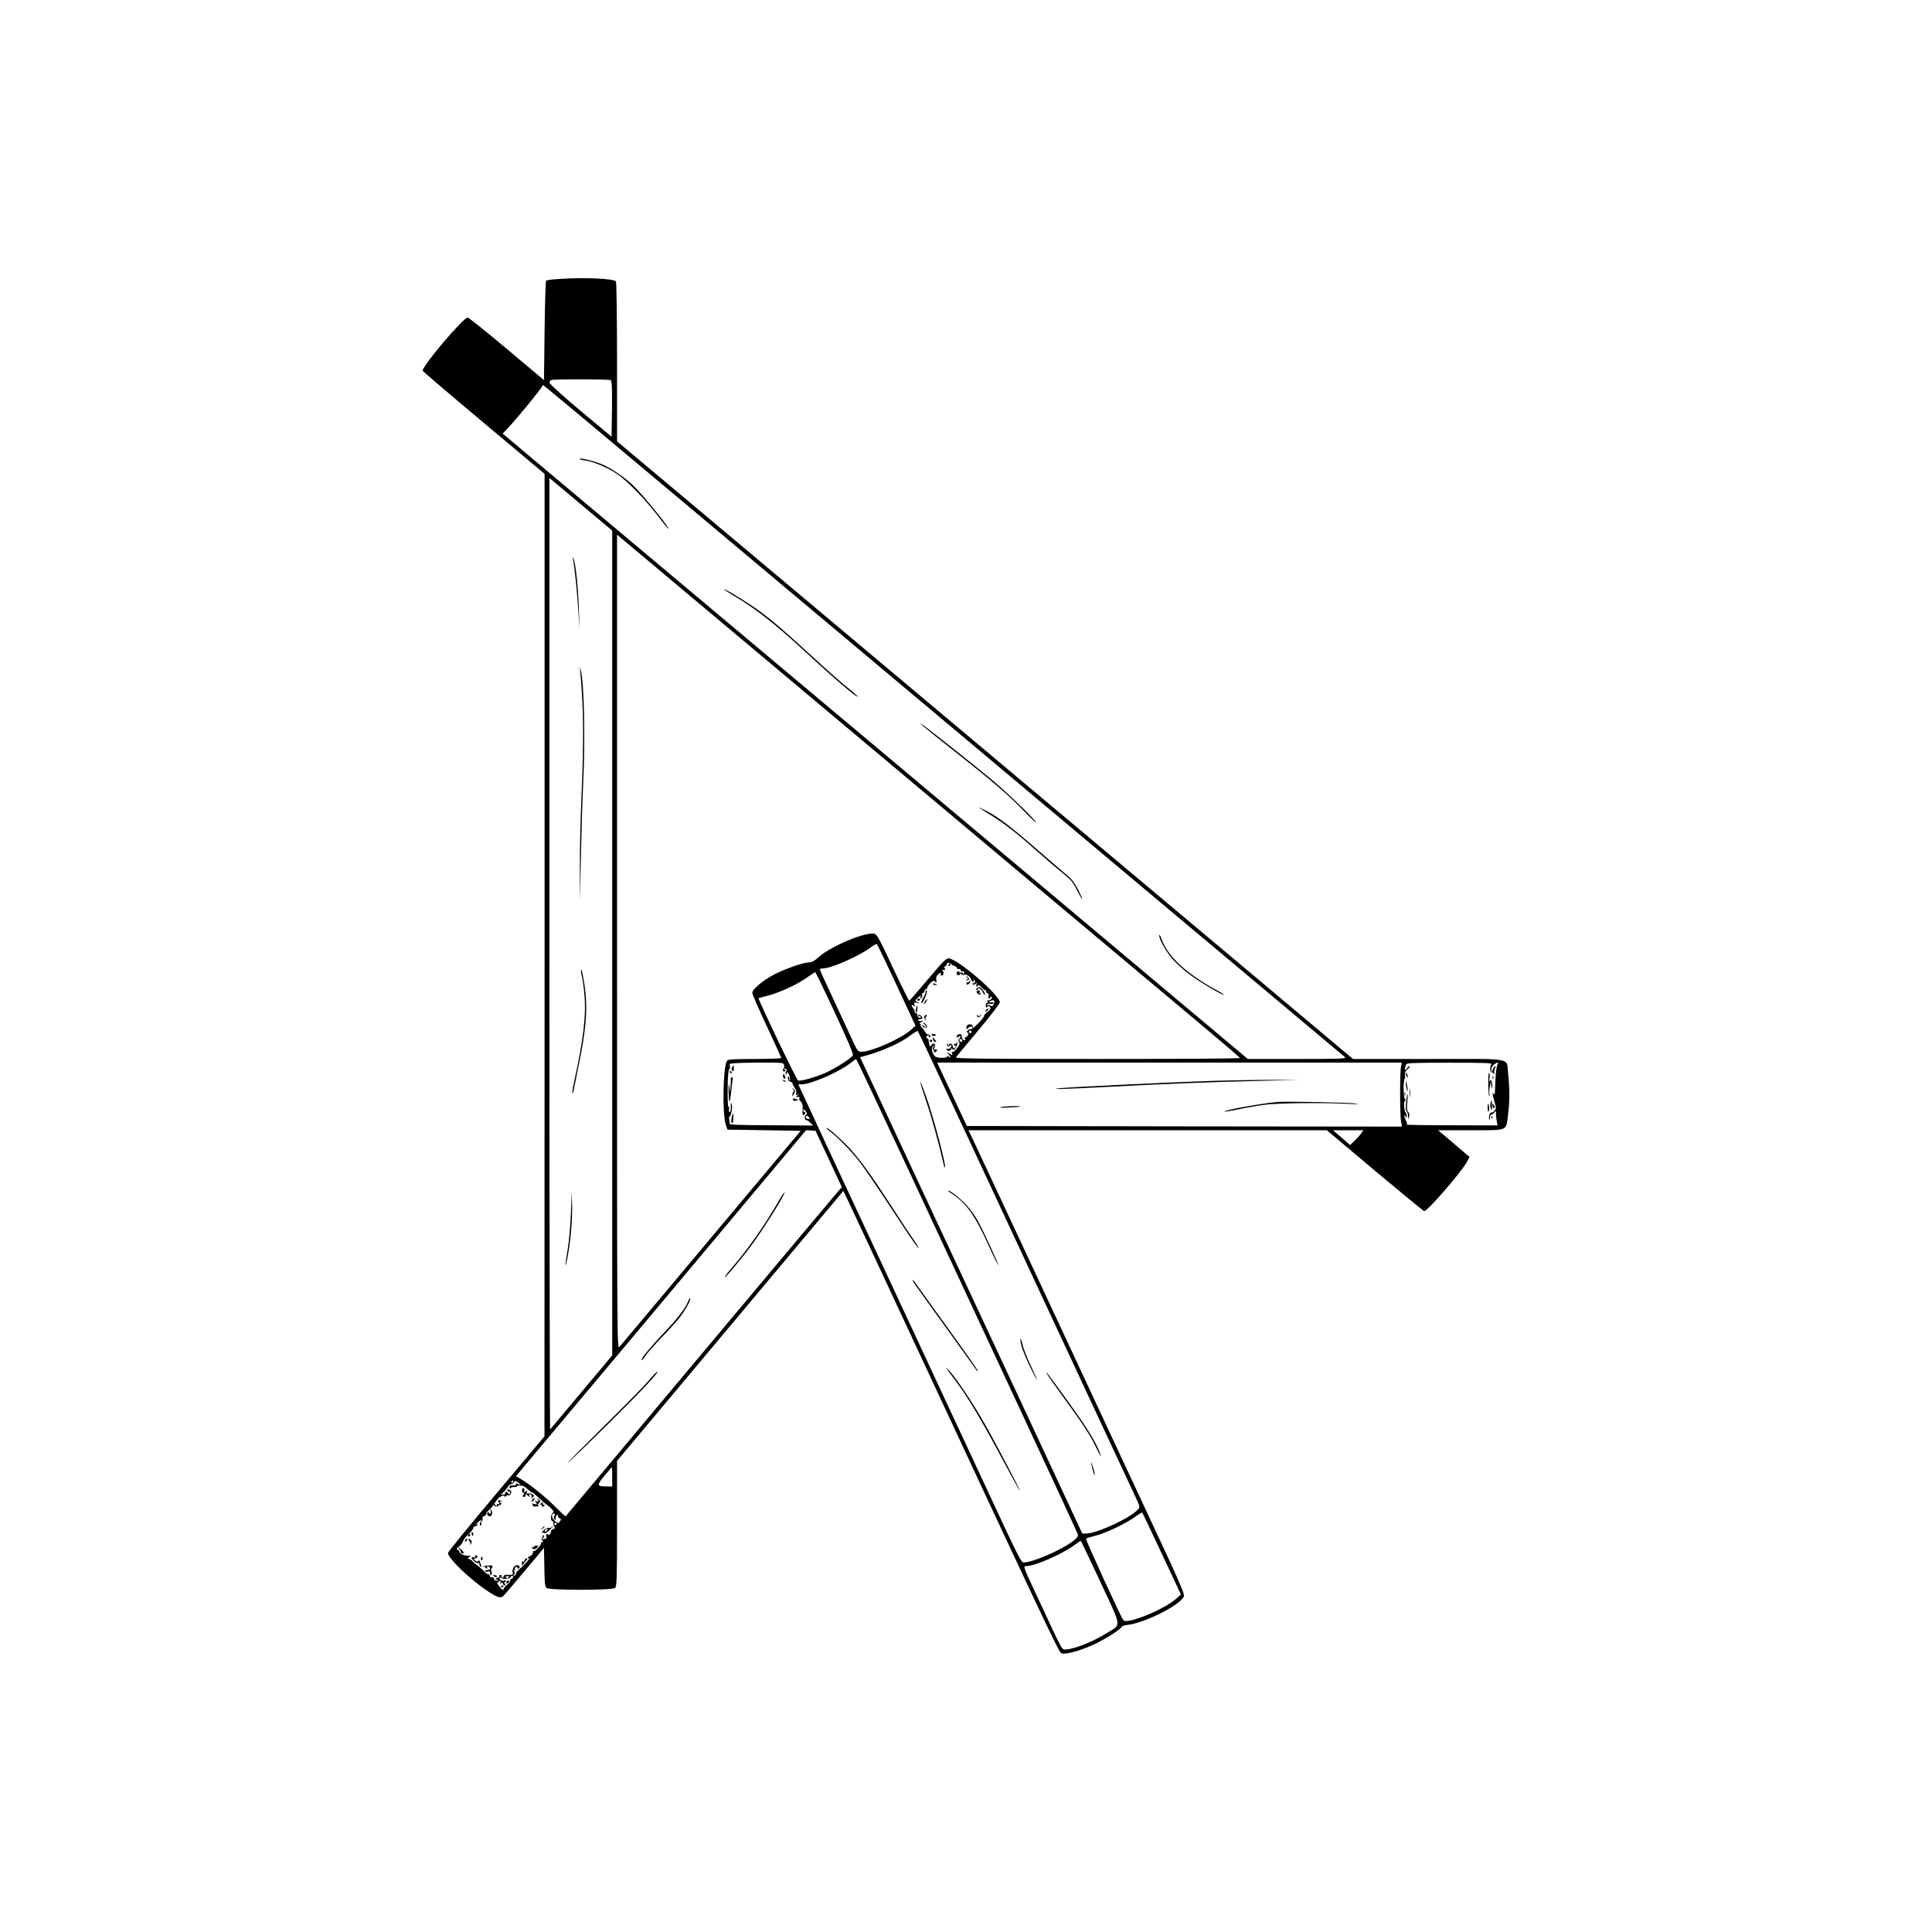 <svg version="1.0" xmlns="http://www.w3.org/2000/svg"
 fill="none" width="64" height="64" viewBox="0 0 1600 1600"
 preserveAspectRatio="xMidYMid meet">

<g transform="translate(0,1600) scale(0.1,-0.1)"
fill="currentColor" stroke="none">
<path d="M4633 13690 c-57 -3 -106 -10 -110 -14 -5 -4 -10 -191 -13 -416 l-5
-408 -308 259 c-170 142 -315 259 -324 259 -36 0 -373 -397 -373 -440 0 -4
227 -198 505 -431 l505 -423 0 -3986 -1 -3985 -399 -475 c-220 -261 -400 -482
-400 -491 0 -43 171 -209 320 -310 81 -55 113 -67 135 -49 9 7 89 100 178 207
l162 194 3 -159 c2 -133 5 -162 19 -173 24 -20 542 -20 566 0 15 12 17 62 17
533 l0 520 123 146 c766 913 1750 2087 1751 2089 1 1 121 -253 266 -565 1456
-3123 1518 -3256 1541 -3264 33 -13 164 24 276 77 93 44 223 128 223 144 0 5
22 11 48 14 149 18 450 172 467 239 4 17 -37 115 -143 343 -82 176 -477 1022
-877 1880 -400 858 -736 1577 -746 1597 l-19 38 1484 0 1484 0 398 -335 c220
-184 403 -335 409 -335 28 0 314 331 356 412 l19 37 -63 53 c-34 30 -93 80
-130 111 l-68 57 270 0 c317 0 293 -10 310 130 14 106 14 219 1 334 -17 142
67 126 -658 126 l-627 0 -730 613 c-401 337 -1292 1084 -1980 1661 -687 577
-1730 1452 -2317 1945 l-1068 896 0 655 c0 360 -4 661 -9 669 -15 24 -257 35
-468 21z m425 -838 c9 -7 12 -61 10 -239 l-3 -230 -255 213 c-146 122 -256
222 -258 233 -2 12 4 21 15 24 32 8 478 7 491 -1z m497 -923 c578 -484 1574
-1321 2215 -1858 1741 -1461 2047 -1718 2730 -2290 344 -288 632 -530 640
-537 12 -12 -49 -14 -396 -14 l-410 0 -385 323 c-211 177 -802 674 -1314 1103
-511 429 -1468 1232 -2125 1783 -657 552 -1454 1220 -1771 1486 l-576 484 59
63 c68 73 257 304 265 324 3 8 8 14 12 14 4 0 479 -396 1056 -881z m-687 -154
l202 -169 0 -3416 0 -3415 -254 -303 c-140 -167 -257 -306 -260 -310 -3 -3 -6
1769 -6 3937 l0 3943 58 -49 c32 -26 149 -124 260 -218z m1284 -1077 c2166
-1818 3455 -2899 3775 -3167 188 -157 342 -289 343 -293 0 -5 -531 -8 -1181
-8 -941 0 -1179 3 -1173 13 4 6 88 107 186 224 100 119 178 221 178 232 0 60
-346 358 -423 364 -21 2 -49 -27 -172 -173 -81 -96 -151 -176 -154 -178 -4 -1
-65 122 -136 273 -110 236 -132 276 -153 282 -72 18 -359 -102 -459 -191 -38
-34 -59 -46 -83 -46 -47 0 -203 -55 -294 -103 -91 -49 -176 -120 -176 -149 0
-11 54 -135 120 -276 66 -141 120 -260 120 -264 0 -4 -98 -8 -219 -8 -168 0
-221 -3 -229 -13 -34 -41 -42 -442 -11 -532 l14 -40 303 -5 303 -5 -218 -260
c-120 -143 -454 -541 -742 -885 -288 -344 -532 -634 -542 -645 -19 -19 -19 61
-19 3354 l0 3373 61 -51 c33 -28 475 -398 981 -823z m1274 -2858 l156 -335
-39 -35 c-82 -72 -325 -180 -406 -180 -34 0 -34 0 -95 133 -33 72 -104 224
-156 336 -53 112 -96 208 -96 212 0 5 12 9 26 9 68 0 306 105 396 175 24 18
46 30 50 26 5 -4 78 -157 164 -341z m456 172 c7 -7 17 -12 24 -12 6 0 15 -7
18 -16 3 -8 10 -12 16 -9 6 3 13 -1 16 -9 3 -9 10 -14 14 -11 5 3 11 1 14 -4
4 -5 1 -13 -5 -17 -7 -4 -9 -3 -5 4 4 7 -1 10 -13 7 -12 -2 -19 1 -17 8 1 7 1
9 -1 4 -3 -4 -8 -5 -12 -3 -4 3 -7 -3 -8 -13 -1 -10 5 -18 13 -18 8 0 14 5 14
10 0 5 6 4 13 -2 8 -6 16 -8 20 -5 12 12 48 -9 57 -32 5 -13 14 -24 20 -24 6
0 8 5 4 12 -4 7 -3 8 4 4 6 -4 9 -13 6 -21 -4 -8 -11 -12 -17 -8 -6 3 -7 1 -3
-6 6 -9 11 -9 24 1 13 11 15 10 9 -4 -3 -10 -2 -18 3 -18 6 0 10 5 10 11 0 7
13 -2 29 -19 16 -16 33 -27 37 -24 4 4 4 2 1 -4 -4 -7 0 -15 9 -18 10 -4 14
-14 11 -26 -3 -11 -1 -20 4 -20 5 0 9 5 9 11 0 5 5 7 12 3 13 -8 -17 -34 -35
-30 -7 2 -9 1 -4 -1 4 -3 7 -9 7 -14 0 -6 -4 -8 -8 -5 -4 2 -8 -6 -8 -19 0
-19 3 -22 14 -13 10 9 16 8 22 -3 7 -10 1 -21 -20 -37 -17 -13 -30 -28 -30
-34 0 -18 -94 -113 -108 -110 -7 2 -19 -4 -28 -13 -8 -8 -11 -15 -5 -15 20 0
11 -31 -11 -40 -13 -5 -17 -9 -10 -9 7 -1 10 -6 7 -11 -10 -16 -34 7 -30 28 2
12 -4 17 -19 17 -14 0 -22 -6 -22 -17 0 -12 4 -14 10 -8 18 18 29 10 13 -8
-12 -13 -14 -21 -6 -29 8 -8 8 -17 -1 -33 -17 -31 -47 -59 -56 -52 -4 4 -4 -1
0 -12 6 -18 5 -18 -21 -1 -28 18 -28 18 -10 -2 22 -25 22 -40 0 -22 -11 10
-14 10 -9 2 10 -18 -88 -18 -102 0 -25 29 -31 64 -16 83 14 18 14 18 5 -3 -8
-15 -8 -24 -1 -28 6 -4 8 -11 5 -16 -3 -5 1 -6 9 -3 16 6 23 25 9 23 -19 -3
-23 2 -13 20 14 27 -9 40 -27 16 -7 -11 -14 -14 -14 -7 -1 7 -3 17 -4 22 -1 6
-3 12 -4 15 0 3 -1 8 0 11 0 4 -5 10 -13 15 -10 6 -10 11 0 21 9 9 12 9 12 0
0 -7 5 -12 11 -12 8 0 8 5 -1 15 -7 8 -16 13 -20 10 -4 -2 -13 8 -21 23 -8 15
-20 31 -27 35 -7 5 -10 12 -7 18 4 5 0 9 -7 9 -7 1 -2 7 12 16 22 13 22 14 3
9 -12 -3 -24 -1 -28 5 -3 6 3 10 14 10 24 0 27 13 7 29 -11 9 -16 9 -22 0 -4
-7 -3 -9 4 -5 6 3 14 1 17 -5 5 -7 0 -10 -11 -7 -12 2 -18 11 -16 21 2 10 -3
16 -10 15 -7 -2 -13 5 -13 14 0 10 -6 23 -13 30 -17 17 -15 33 2 19 12 -10 13
-8 9 9 -5 19 -2 20 23 15 26 -5 26 -4 7 4 -28 13 -28 12 3 42 21 19 24 20 18
5 -5 -14 -4 -17 5 -12 7 5 11 17 8 27 -3 11 -1 17 3 14 5 -3 11 4 15 15 3 11
11 20 16 20 5 0 9 6 9 13 0 6 12 23 25 36 20 19 28 21 40 11 12 -10 13 -7 9
16 -3 19 1 32 16 46 18 17 24 16 21 -4 0 -5 3 -8 8 -8 15 0 20 27 8 40 -9 10
-9 12 4 7 9 -3 16 0 16 9 0 7 -5 11 -11 8 -6 -3 -2 2 9 11 11 9 19 20 18 25
-3 12 25 6 39 -8z m-968 -399 c112 -241 155 -342 149 -353 -16 -27 -158 -116
-236 -149 -93 -38 -198 -67 -218 -59 -13 5 -335 678 -327 682 2 1 34 9 72 19
98 25 239 89 321 146 39 27 73 50 76 50 3 1 77 -151 163 -336z m1321 93 c-7
-34 -18 -46 -31 -35 -7 6 -19 7 -25 3 -8 -5 -9 -3 -4 5 4 7 16 11 26 8 10 -3
22 -1 25 4 3 5 2 9 -3 8 -4 -1 -15 -1 -23 0 -12 1 -12 3 -2 9 18 12 40 11 37
-2z m-217 -1131 c811 -1741 1324 -2842 1374 -2947 50 -106 51 -108 32 -129
-64 -71 -340 -199 -429 -199 l-32 0 -488 1048 c-269 576 -683 1463 -921 1972
l-431 925 31 8 c153 41 304 109 391 176 28 21 53 35 56 32 4 -3 191 -402 417
-886z m26 874 c-3 -5 -10 -7 -15 -3 -5 3 -7 10 -3 15 3 5 10 7 15 3 5 -3 7
-10 3 -15z m-77 -75 c-9 -9 -28 6 -21 18 4 6 10 6 17 -1 6 -6 8 -13 4 -17z
m-437 -1077 c239 -512 649 -1393 912 -1957 263 -564 481 -1035 484 -1046 4
-17 -5 -30 -43 -59 -96 -73 -334 -176 -408 -175 -17 0 -56 78 -242 478 -122
262 -524 1125 -893 1917 -370 792 -685 1468 -700 1503 l-29 62 30 0 c73 0 310
103 401 175 24 19 45 34 48 34 3 1 201 -419 440 -932z m-1037 884 c3 -11 2
-22 -1 -26 -13 -13 -10 -33 5 -28 12 5 12 7 1 14 -7 5 -8 9 -2 9 18 0 24 -12
13 -26 -7 -8 -6 -14 2 -20 8 -4 9 -3 5 4 -4 7 -4 12 1 12 15 0 34 -53 22 -64
-7 -8 -8 -6 -4 5 4 10 2 19 -3 23 -5 3 -8 -5 -7 -17 1 -12 7 -22 12 -22 12 0
28 -13 28 -23 0 -4 8 -19 18 -33 10 -16 15 -33 11 -44 -6 -14 -4 -16 7 -10 12
8 12 6 0 -8 -12 -15 -12 -17 3 -11 13 5 23 -8 14 -19 -2 -2 5 -11 14 -21 13
-13 17 -30 15 -66 -3 -37 -1 -47 10 -43 14 6 18 23 5 23 -5 0 -9 7 -9 16 0 12
5 10 18 -7 14 -19 15 -25 4 -31 -14 -9 -14 -43 1 -43 5 0 21 -10 34 -23 l25
-23 -346 2 c-254 1 -346 4 -346 12 0 7 -2 26 -5 42 -3 17 -3 23 0 15 3 -8 11
7 18 34 8 31 9 56 3 70 -8 20 -8 20 -7 -4 2 -41 -1 -60 -11 -60 -4 0 -6 12 -4
28 3 16 1 22 -4 15 -4 -6 -8 58 -7 143 1 105 5 158 13 168 7 8 10 20 6 26 -3
5 -4 14 0 19 3 6 101 10 224 11 210 1 219 0 224 -19z m5109 -18 c-9 -51 -9
-398 1 -451 l7 -42 -1802 2 -1801 3 -89 190 c-49 105 -105 223 -123 263 l-34
72 1924 0 1924 0 -7 -37z m748 22 c-13 -16 -10 -72 4 -67 5 2 13 -2 18 -10 7
-9 8 -8 4 5 -3 10 -1 27 4 38 6 10 7 19 2 19 -4 0 -13 -12 -19 -27 l-11 -28
-1 27 c-1 17 7 32 21 42 27 19 42 21 32 4 -12 -19 -19 -83 -23 -213 -1 -36 -4
-46 -11 -35 -14 22 -12 4 6 -62 16 -55 16 -60 -1 -78 -10 -11 -21 -17 -26 -14
-10 6 -23 -40 -16 -58 3 -7 6 -1 6 15 1 15 6 27 12 27 7 0 18 8 25 18 12 15
13 14 13 -13 0 -16 3 -45 7 -63 l6 -32 -383 1 c-211 0 -379 3 -372 6 8 3 8 11
-3 31 -8 15 -14 34 -13 42 0 10 3 8 9 -5 9 -20 9 -20 9 1 1 11 -3 24 -8 30
-13 13 -18 93 -6 97 7 3 6 8 -1 18 -13 16 -13 147 -1 167 5 7 5 21 2 32 -4 14
2 27 22 45 15 13 22 25 15 25 -7 0 -15 -7 -18 -15 -4 -8 -10 -15 -15 -15 -4 0
-6 7 -4 15 3 8 7 22 10 30 4 12 55 14 361 14 306 0 354 -2 344 -14z m-5650
-439 c9 -12 8 -15 -8 -13 -10 0 -19 7 -19 14 0 17 12 17 27 -1z m163 -344
l109 -234 -20 -21 c-27 -30 -2253 -2686 -2268 -2705 -1 -2 -40 34 -86 80 -83
84 -208 184 -284 229 l-41 24 1024 1220 c563 671 1103 1316 1201 1433 l177
212 40 -2 39 -3 109 -233z m4409 211 c-11 -16 -36 -43 -56 -62 l-35 -34 -71
62 -71 61 126 0 126 0 -19 -27z m-6202 -2843 l0 -80 -47 0 c-81 0 -83 9 -17
89 33 39 60 71 62 71 1 0 2 -36 2 -80z m-820 -40 c0 -5 -5 -10 -11 -10 -5 0
-7 5 -4 10 3 6 8 10 11 10 2 0 4 -4 4 -10z m56 -21 c4 -7 -1 -7 -16 1 -15 8
-20 8 -16 1 7 -10 -12 -16 -41 -12 -7 1 -13 -6 -13 -16 0 -11 3 -14 8 -7 4 6
17 10 30 9 12 -1 22 2 22 5 0 12 52 9 67 -4 8 -6 23 -19 34 -28 10 -10 22 -18
27 -18 4 0 31 -23 60 -50 29 -27 56 -50 60 -52 4 -1 19 -14 35 -29 23 -23 25
-28 13 -39 -17 -13 -17 -69 -1 -67 6 1 9 -4 7 -11 -1 -7 2 -21 8 -32 8 -15 6
-20 -10 -25 -11 -4 -18 -10 -16 -13 2 -4 -2 -16 -10 -27 -8 -10 -14 -13 -14
-6 0 7 -5 9 -11 6 -6 -4 -8 -13 -5 -21 3 -8 4 -14 2 -14 -3 0 -13 -3 -23 -7
-15 -6 -16 -5 -5 9 10 13 10 18 1 24 -7 4 -9 3 -5 -4 3 -6 2 -14 -4 -17 -8 -5
-7 -11 1 -21 8 -10 8 -14 0 -14 -6 0 -10 -4 -9 -8 4 -13 -51 -74 -61 -68 -5 3
-8 -2 -7 -12 0 -9 -9 -21 -21 -27 -13 -5 -23 -13 -23 -18 0 -4 6 -5 13 -1 21
14 -43 -60 -76 -86 -18 -14 -32 -31 -32 -39 0 -8 -7 -16 -15 -19 -12 -4 -13
-2 -3 9 10 10 10 16 0 28 -9 12 -9 13 0 7 9 -5 11 -2 7 7 -3 8 2 17 11 21 9 3
13 2 10 -4 -3 -6 -2 -10 3 -10 22 0 19 26 -3 28 -25 2 -49 -37 -39 -63 6 -16
-1 -18 -48 -17 -18 0 -28 -5 -28 -14 0 -8 -5 -12 -10 -9 -6 4 -8 10 -6 14 3 4
-1 8 -9 8 -8 0 -12 -4 -9 -9 4 -5 -4 -12 -17 -15 -22 -6 -22 -7 -3 -14 18 -7
17 -8 -3 -8 -15 -1 -23 5 -23 15 0 10 -6 14 -14 11 -9 -4 -17 2 -21 14 -4 10
-10 17 -14 14 -5 -2 -19 8 -33 23 -14 15 -38 36 -54 47 -15 11 -35 28 -43 38
-9 9 -22 17 -30 17 -11 0 -10 4 4 14 18 13 17 13 -6 12 -31 -3 -80 21 -76 37
1 6 -3 11 -10 10 -12 -3 -12 21 0 24 12 4 36 30 39 44 4 15 24 41 61 77 15 14
27 32 27 39 0 7 6 13 14 13 8 0 18 5 22 12 4 7 3 8 -4 4 -20 -12 -13 -1 15 25
14 13 22 17 18 9 -12 -20 -14 -50 -3 -44 5 4 7 12 4 20 -3 7 -1 16 5 20 6 3 8
12 5 19 -3 8 4 17 15 20 10 4 17 10 14 15 -3 4 10 22 29 38 19 17 32 34 28 38
-4 5 1 3 10 -4 14 -11 22 -11 45 2 15 8 22 15 16 16 -7 0 -13 5 -13 11 0 5 6
7 13 3 6 -4 8 -3 4 1 -4 5 -14 10 -22 11 -12 2 -13 -2 -4 -18 10 -18 9 -20 -5
-15 -10 4 -15 3 -11 -3 3 -6 2 -10 -3 -10 -6 0 -12 7 -16 15 -3 8 -2 14 2 12
4 -1 7 1 7 4 0 4 8 16 18 27 22 24 57 35 57 19 0 -8 4 -7 9 2 5 7 14 11 19 7
6 -4 16 2 22 13 8 17 6 22 -11 32 -17 9 -20 8 -16 -3 2 -7 9 -12 15 -11 7 2 9
-4 5 -13 -5 -15 -7 -15 -15 0 -5 9 -14 14 -19 11 -5 -4 -7 -10 -5 -14 3 -4 -5
-8 -17 -8 -22 -2 -22 -2 -2 15 11 9 28 29 38 45 9 15 24 27 33 27 8 0 17 7 20
15 5 11 11 12 24 5 11 -6 22 -15 26 -21z m5316 -577 l158 -337 -42 -37 c-101
-89 -406 -213 -435 -176 -21 27 -315 669 -309 675 3 4 38 15 78 25 87 22 253
101 328 156 30 22 57 38 59 36 3 -3 76 -156 163 -342z m-5031 314 c-6 -7 -6
-17 -1 -26 7 -11 10 -11 11 -2 3 27 4 31 12 38 4 4 7 0 7 -8 0 -9 7 -18 15
-22 13 -4 13 -9 3 -25 -11 -17 -14 -18 -34 -4 -25 16 -39 47 -29 63 4 6 11 8
16 4 7 -4 7 -10 0 -18z m19 -66 c0 -5 -4 -10 -10 -10 -5 0 -10 5 -10 10 0 6 5
10 10 10 6 0 10 -4 10 -10z m4503 -481 c182 -391 176 -347 52 -424 -113 -71
-275 -135 -339 -135 -35 0 -13 -41 -255 478 -96 206 -98 212 -74 212 72 0 293
96 396 171 29 21 54 38 57 38 3 0 76 -153 163 -340z m-4902 38 c-7 -7 -14 -8
-21 -1 -6 6 -2 10 12 11 16 2 18 -1 9 -10z m39 3 c0 -6 -7 -13 -15 -16 -8 -4
-13 -10 -10 -14 3 -5 -8 -20 -25 -33 -16 -14 -30 -31 -30 -37 0 -16 -16 -4
-42 32 -12 17 -17 28 -10 24 7 -4 12 -2 12 3 0 6 4 11 10 11 5 0 7 -8 4 -17
-4 -14 -3 -15 4 -5 7 11 10 11 15 -2 4 -9 12 -16 18 -16 8 0 7 5 -2 17 -8 9
-9 14 -3 10 6 -3 11 0 11 8 0 10 -4 11 -11 6 -7 -6 -18 -4 -29 4 -11 7 -14 16
-8 19 5 4 12 2 15 -2 8 -13 69 -7 74 7 5 14 22 15 22 1z"/>
<path d="M4800 12200 c0 -4 20 -10 45 -13 68 -10 185 -58 262 -110 84 -56 231
-206 341 -349 45 -60 85 -108 88 -108 18 0 -222 295 -298 365 -79 73 -191 147
-265 175 -72 27 -173 51 -173 40z"/>
<path d="M6086 11061 c172 -102 335 -230 569 -446 253 -234 429 -385 448 -385
5 0 -26 29 -70 64 -91 74 -153 129 -369 327 -185 169 -266 238 -372 317 -84
62 -278 182 -295 182 -6 0 34 -27 89 -59z"/>
<path d="M7649 9983 c24 -21 144 -117 267 -214 300 -236 443 -359 563 -485 56
-58 101 -101 101 -96 0 17 -217 228 -347 339 -128 108 -566 456 -607 481 -11
8 -1 -3 23 -25z"/>
<path d="M8110 9310 c8 -6 56 -36 107 -68 108 -67 212 -149 378 -297 66 -59
157 -137 203 -173 72 -58 88 -77 119 -140 20 -40 41 -75 45 -78 5 -3 -9 30
-31 74 -30 59 -53 90 -93 123 -29 24 -120 102 -203 174 -270 236 -375 316
-485 369 -30 14 -48 22 -40 16z"/>
<path d="M9600 8254 c0 -37 61 -144 119 -206 31 -34 91 -88 134 -119 80 -60
274 -175 282 -167 2 2 -24 19 -58 37 -249 135 -406 280 -457 423 -11 29 -19
44 -20 32z"/>
<path d="M4745 11370 c13 -65 36 -281 44 -425 l10 -160 -5 169 c-5 174 -26
377 -44 418 -11 23 -11 23 -5 -2z"/>
<path d="M4806 10430 c28 -310 30 -546 9 -1035 -8 -187 -14 -455 -13 -595 l1
-255 8 365 c4 201 12 464 18 585 19 381 9 843 -19 955 -8 29 -9 26 -4 -20z"/>
<path d="M4811 7965 c0 -11 3 -36 9 -55 5 -19 14 -83 19 -141 17 -174 -7 -377
-83 -721 -13 -60 -20 -106 -16 -103 4 3 10 17 12 32 3 16 24 118 46 228 51
248 66 413 52 561 -10 105 -37 241 -39 199z"/>
<path d="M4728 5955 c-4 -106 -15 -231 -27 -304 -22 -125 -23 -181 -3 -74 27
137 42 307 40 429 l-3 129 -7 -180z"/>
<path d="M7855 8010 c-3 -5 -1 -10 4 -10 6 0 11 5 11 10 0 6 -2 10 -4 10 -3 0
-8 -4 -11 -10z"/>
<path d="M8008 7908 c10 -13 10 -17 0 -21 -9 -4 -9 -6 -1 -6 20 -2 24 16 5 30
-15 13 -16 12 -4 -3z"/>
<path d="M8025 7870 c-4 -6 -10 -8 -14 -6 -4 3 -8 -1 -8 -8 0 -17 23 -10 31
10 6 16 0 19 -9 4z"/>
<path d="M7726 7852 c-3 -4 4 -9 15 -9 23 -2 25 3 4 10 -8 4 -16 3 -19 -1z"/>
<path d="M8090 7814 c-9 -10 -9 -14 -1 -14 6 0 11 4 11 10 0 18 27 -1 39 -27
6 -14 14 -23 17 -20 8 7 -24 54 -41 61 -7 2 -19 -2 -25 -10z"/>
<path d="M7665 7790 c-3 -5 -3 -10 0 -10 4 0 -3 -15 -14 -34 -12 -18 -21 -42
-21 -52 0 -22 38 50 45 84 4 23 0 28 -10 12z"/>
<path d="M8093 7793 c-10 -3 -9 -8 3 -20 12 -13 18 -13 27 -3 9 10 9 11 -2 5
-11 -6 -13 -4 -8 8 6 17 2 19 -20 10z"/>
<path d="M7596 7722 c-3 -5 1 -9 9 -9 8 0 15 4 15 9 0 4 -4 8 -9 8 -6 0 -12
-4 -15 -8z"/>
<path d="M7662 7710 c-18 -29 -15 -38 4 -12 9 13 14 25 12 27 -2 2 -9 -5 -16
-15z"/>
<path d="M7589 7663 c0 -5 -2 -18 -5 -31 -2 -13 0 -21 5 -18 8 5 13 56 5 56
-2 0 -4 -3 -5 -7z"/>
<path d="M8170 7640 c-8 -5 -12 -12 -9 -15 4 -3 12 1 19 10 14 17 11 19 -10 5z"/>
<path d="M7656 7583 c-4 -9 -1 -21 5 -27 9 -8 10 -7 4 3 -4 7 -2 16 5 21 8 5
8 10 2 14 -5 3 -13 -2 -16 -11z"/>
<path d="M8091 7593 c-2 -20 16 -24 30 -5 13 15 12 16 -3 4 -13 -10 -17 -10
-21 0 -4 9 -6 9 -6 1z"/>
<path d="M7653 7519 c9 -5 17 -15 17 -21 0 -9 -3 -9 -12 0 -7 7 -16 12 -22 12
-5 0 -1 -6 10 -14 24 -18 43 -3 24 19 -7 8 -18 15 -24 15 -6 0 -3 -5 7 -11z"/>
<path d="M8004 7493 c-2 -20 0 -20 13 -8 18 18 30 19 36 3 3 -7 5 -4 4 7 -1
31 -52 29 -53 -2z"/>
<path d="M7715 7429 c7 -11 35 -12 35 -1 0 4 -9 8 -20 9 -11 1 -18 -2 -15 -8z"/>
<path d="M7727 7390 c3 -11 12 -20 19 -20 11 0 10 5 -3 20 -10 11 -18 20 -19
20 -1 0 0 -9 3 -20z"/>
<path d="M7700 7380 c0 -5 5 -10 10 -10 6 0 10 5 10 10 0 6 -4 10 -10 10 -5 0
-10 -4 -10 -10z"/>
<path d="M7920 7359 c0 -5 -4 -7 -10 -4 -5 3 -10 1 -10 -4 0 -6 5 -11 11 -11
5 0 7 -4 4 -10 -9 -15 -25 -12 -25 4 0 21 -21 31 -31 15 -7 -12 -9 -12 -9 0 0
8 -3 12 -6 8 -3 -3 -3 -11 1 -17 5 -8 11 -8 21 1 16 13 18 2 5 -20 -5 -7 -14
-10 -20 -7 -6 4 -11 3 -11 -2 0 -18 28 -21 35 -4 5 12 8 13 14 4 6 -10 11 -9
21 4 14 16 24 54 15 54 -3 0 -5 -5 -5 -11z"/>
<path d="M7671 6878 c48 -142 103 -341 144 -522 3 -15 8 -26 11 -24 12 13 -99
431 -158 593 -64 174 -62 144 3 -47z"/>
<path d="M7864 6127 c136 -86 205 -181 327 -449 39 -87 74 -157 76 -155 5 6
-126 290 -171 370 -20 37 -62 94 -93 128 -54 57 -132 120 -150 118 -4 0 0 -6
11 -12z"/>
<path d="M8450 4903 c1 -38 30 -117 77 -215 31 -65 58 -116 60 -114 2 1 -21
54 -51 117 -30 63 -59 138 -66 167 -10 45 -21 68 -20 45z"/>
<path d="M8669 4624 c6 -12 68 -100 137 -195 161 -220 225 -318 270 -413 36
-76 53 -100 33 -49 -39 104 -115 223 -323 508 -113 155 -130 177 -117 149z"/>
<path d="M9036 3885 c10 -54 27 -110 30 -100 2 6 -5 37 -16 70 -11 33 -17 47
-14 30z"/>
<path d="M6870 6633 c66 -51 162 -148 227 -228 60 -75 119 -160 397 -583 59
-90 110 -161 113 -158 3 2 -15 33 -40 68 -25 35 -109 162 -187 283 -152 235
-245 365 -335 466 -63 70 -184 179 -200 179 -5 0 6 -12 25 -27z"/>
<path d="M7588 5348 c20 -29 136 -190 257 -358 121 -168 228 -317 237 -330 9
-14 17 -20 17 -15 1 6 -108 161 -242 346 -133 184 -253 352 -267 372 -14 20
-28 37 -32 37 -5 0 9 -24 30 -52z"/>
<path d="M7836 4671 c4 -8 38 -55 76 -104 97 -127 215 -324 384 -642 81 -151
149 -274 151 -271 4 4 -216 423 -290 551 -101 178 -231 372 -297 445 -17 19
-28 29 -24 21z"/>
<path d="M6064 7162 c-8 -13 -8 -20 1 -29 9 -8 12 -4 12 18 0 16 -1 29 -1 29
-1 0 -6 -8 -12 -18z"/>
<path d="M6045 7120 c3 -5 8 -10 11 -10 2 0 4 5 4 10 0 6 -5 10 -11 10 -5 0
-7 -4 -4 -10z"/>
<path d="M6484 7090 c0 -11 6 -22 12 -24 7 -3 10 3 7 15 -7 26 -19 32 -19 9z"/>
<path d="M6052 7063 c1 -10 0 -38 -2 -63 l-3 -45 -7 45 c-6 35 -7 25 -6 -41 1
-48 4 -85 7 -83 3 2 9 34 13 71 4 37 9 83 12 101 4 20 2 32 -5 32 -6 0 -10 -8
-9 -17z"/>
<path d="M6487 7049 c7 -7 15 -10 18 -7 3 3 -2 9 -12 12 -14 6 -15 5 -6 -5z"/>
<path d="M6569 6978 c7 -10 9 -18 4 -18 -5 0 -9 -10 -10 -21 -2 -24 0 -23 15
7 9 18 8 25 -6 35 -15 13 -16 12 -3 -3z"/>
<path d="M6567 6897 c-6 -16 30 -20 39 -4 4 7 4 9 -1 5 -4 -4 -14 -3 -20 2 -9
7 -14 7 -18 -3z"/>
<path d="M6065 6768 c-9 -32 -11 -68 -4 -68 10 0 10 0 12 48 2 33 -1 41 -8 20z"/>
<path d="M10050 7049 c-346 -11 -1243 -54 -1295 -63 -53 -9 93 -4 420 13 422
23 839 40 1270 50 l310 8 -230 0 c-126 0 -340 -4 -475 -8z"/>
<path d="M10580 6874 c-148 -14 -449 -68 -438 -80 3 -2 56 7 119 20 63 14 159
30 214 37 107 14 465 18 680 8 83 -5 110 -4 75 2 -61 9 -578 19 -650 13z"/>
<path d="M8285 6831 c-11 -5 20 -6 70 -3 50 2 92 6 94 8 9 8 -145 2 -164 -5z"/>
<path d="M12325 7030 c0 -54 4 -102 8 -107 5 -4 6 3 2 17 -3 14 -2 43 4 65 l9
40 2 -35 c1 -20 4 -27 7 -17 3 10 2 30 -2 45 -5 21 -8 23 -16 11 -7 -10 -8 -5
-4 18 4 18 3 39 -2 47 -5 9 -8 -25 -8 -84z"/>
<path d="M11641 7115 c1 -19 18 -51 18 -35 0 8 -4 22 -9 30 -5 8 -9 11 -9 5z"/>
<path d="M12361 7074 c0 -11 3 -14 6 -6 3 7 2 16 -1 19 -3 4 -6 -2 -5 -13z"/>
<path d="M11642 7030 c0 -14 4 -36 8 -50 6 -20 8 -21 8 -5 0 11 -4 34 -8 50
-7 27 -8 27 -8 5z"/>
<path d="M11673 6950 c0 -30 2 -43 4 -27 2 15 2 39 0 55 -2 15 -4 2 -4 -28z"/>
<path d="M11632 6940 c0 -14 2 -19 5 -12 2 6 2 18 0 25 -3 6 -5 1 -5 -13z"/>
<path d="M11645 6874 c-5 -44 -4 -69 4 -77 6 -6 11 -25 12 -41 1 -30 1 -30 8
-6 5 17 3 31 -7 42 -11 13 -13 32 -7 83 3 36 4 65 2 65 -3 0 -9 -30 -12 -66z"/>
<path d="M12344 6864 c-4 -14 -2 -35 3 -47 8 -18 10 -13 9 25 -1 27 -2 48 -3
48 -2 0 -6 -12 -9 -26z"/>
<path d="M12320 6824 c0 -19 4 -33 8 -30 8 5 4 66 -4 66 -2 0 -4 -16 -4 -36z"/>
<path d="M12360 6848 c0 -9 5 -20 10 -23 13 -8 13 5 0 25 -8 13 -10 13 -10 -2z"/>
<path d="M12351 6744 c0 -11 3 -14 6 -6 3 7 2 16 -1 19 -3 4 -6 -2 -5 -13z"/>
<path d="M6440 6039 c-111 -192 -251 -391 -378 -537 -35 -40 -62 -75 -59 -78
5 -6 121 131 204 241 104 137 301 450 290 461 -2 3 -28 -36 -57 -87z"/>
<path d="M5700 5226 c-22 -58 -84 -140 -195 -256 -116 -123 -202 -226 -193
-235 3 -3 20 16 38 43 19 26 77 92 130 147 54 55 118 126 144 158 48 60 101
155 92 164 -3 3 -10 -6 -16 -21z"/>
<path d="M5370 4564 c-36 -42 -204 -214 -375 -382 -170 -168 -301 -300 -290
-294 11 6 155 145 321 309 288 285 436 443 417 443 -5 0 -38 -34 -73 -76z"/>
<path d="M4324 3656 c0 -13 4 -22 9 -19 11 6 9 -11 -3 -23 -6 -6 -3 -10 9 -10
13 0 17 5 13 16 -4 11 0 10 17 -4 19 -17 21 -17 15 -3 -5 13 -2 16 9 11 10 -3
13 -12 9 -22 -5 -14 -4 -15 10 -2 14 14 14 16 -5 26 -12 7 -28 9 -36 6 -11 -4
-13 -1 -8 13 7 15 5 16 -9 4 -14 -11 -15 -10 -12 6 1 10 -2 20 -8 22 -7 2 -11
-6 -10 -21z"/>
<path d="M4411 3583 c-7 -8 -11 -16 -8 -19 2 -2 10 2 17 11 17 20 9 27 -9 8z"/>
<path d="M4448 3590 c17 -20 15 -30 -5 -23 -16 6 -16 5 -4 -11 13 -16 12 -17
-15 -11 -20 5 -25 4 -15 -3 10 -7 10 -11 1 -14 -7 -2 3 -4 23 -4 20 0 32 3 26
7 -7 4 -5 11 5 21 14 14 13 18 -7 34 -12 10 -16 12 -9 4z"/>
<path d="M4480 3550 c-11 -7 -11 -10 -2 -10 7 0 11 -4 8 -8 -3 -5 1 -9 9 -9 8
0 15 4 15 9 0 4 -5 8 -11 8 -5 0 -7 5 -4 10 8 12 4 12 -15 0z"/>
<path d="M4063 3488 c3 -10 2 -20 -3 -23 -6 -4 -10 -1 -10 5 0 6 -4 9 -10 5
-14 -9 0 -34 19 -32 18 1 23 39 7 54 -5 5 -7 1 -3 -9z"/>
<path d="M4489 3343 c-13 -16 -12 -17 4 -4 9 7 17 15 17 17 0 8 -8 3 -21 -13z"/>
<path d="M4566 3351 c-3 -5 -14 -7 -24 -4 -10 2 -27 -7 -42 -23 -14 -15 -19
-24 -11 -19 7 4 16 3 20 -2 3 -6 21 5 40 24 19 18 31 33 28 33 -3 0 -8 -4 -11
-9z m-36 -26 c-7 -9 -15 -13 -17 -11 -7 7 7 26 19 26 6 0 6 -6 -2 -15z"/>
<path d="M3906 3295 c4 -8 8 -15 10 -15 2 0 4 7 4 15 0 8 -4 15 -10 15 -5 0
-7 -7 -4 -15z"/>
<path d="M3877 3286 c-4 -10 -1 -13 8 -9 8 3 12 9 9 14 -7 12 -11 11 -17 -5z"/>
<path d="M3857 3253 c-4 -3 -7 -11 -7 -17 0 -6 5 -5 12 2 6 6 9 14 7 17 -3 3
-9 2 -12 -2z"/>
<path d="M3880 3253 c0 -7 4 -14 10 -18 5 -3 7 -13 4 -23 -5 -14 -4 -14 6 2
10 14 9 21 -4 34 -9 10 -16 12 -16 5z"/>
<path d="M4420 3189 c0 -5 -5 -7 -12 -3 -7 4 -8 3 -4 -4 10 -16 31 -15 46 3
10 13 9 15 -9 15 -11 0 -21 -5 -21 -11z"/>
<path d="M3803 3174 c9 -11 15 -23 12 -26 -3 -3 1 -8 10 -11 28 -11 15 17 -20
43 -19 14 -20 14 -2 -6z"/>
<path d="M3936 3108 c5 -8 2 -9 -9 -5 -9 3 -19 3 -21 -2 -7 -11 43 -53 54 -46
6 4 10 -1 10 -9 0 -8 4 -18 10 -21 5 -3 8 1 5 9 -3 9 -7 24 -11 33 -3 12 -7
14 -12 6 -5 -8 -12 -8 -25 2 -18 13 -17 14 2 20 21 6 20 25 0 25 -6 0 -7 -5
-3 -12z"/>
<path d="M3984 3099 c-3 -6 -2 -15 3 -20 5 -5 9 -1 9 11 0 23 -2 24 -12 9z"/>
<path d="M4345 3079 c-5 -15 -9 -18 -15 -9 -5 7 -7 2 -7 -14 l0 -27 15 23 c9
13 20 26 25 29 5 4 5 9 -1 13 -6 3 -14 -3 -17 -15z"/>
<path d="M4003 3027 c-3 -6 -1 -7 5 -3 7 4 12 2 12 -3 0 -6 5 -11 11 -11 5 0
7 5 4 10 -3 6 -2 10 4 10 12 0 25 -19 18 -26 -3 -3 -14 -6 -25 -7 -11 0 -18
-5 -15 -9 2 -5 13 -6 24 -3 15 5 19 1 19 -17 0 -18 2 -20 10 -8 5 8 5 19 0 25
-5 6 -5 17 0 25 6 8 10 17 10 20 0 10 -71 6 -77 -3z"/>
<path d="M4086 2949 c3 -5 12 -9 21 -9 19 0 9 13 -12 16 -8 1 -13 -2 -9 -7z"/>
<path d="M4193 2895 c0 -11 4 -12 14 -4 7 6 13 13 13 15 0 2 -6 4 -13 4 -8 0
-14 -7 -14 -15z"/>
<path d="M4150 2859 c0 -5 5 -7 10 -4 6 3 10 8 10 11 0 2 -4 4 -10 4 -5 0 -10
-5 -10 -11z"/>
</g>
</svg>
